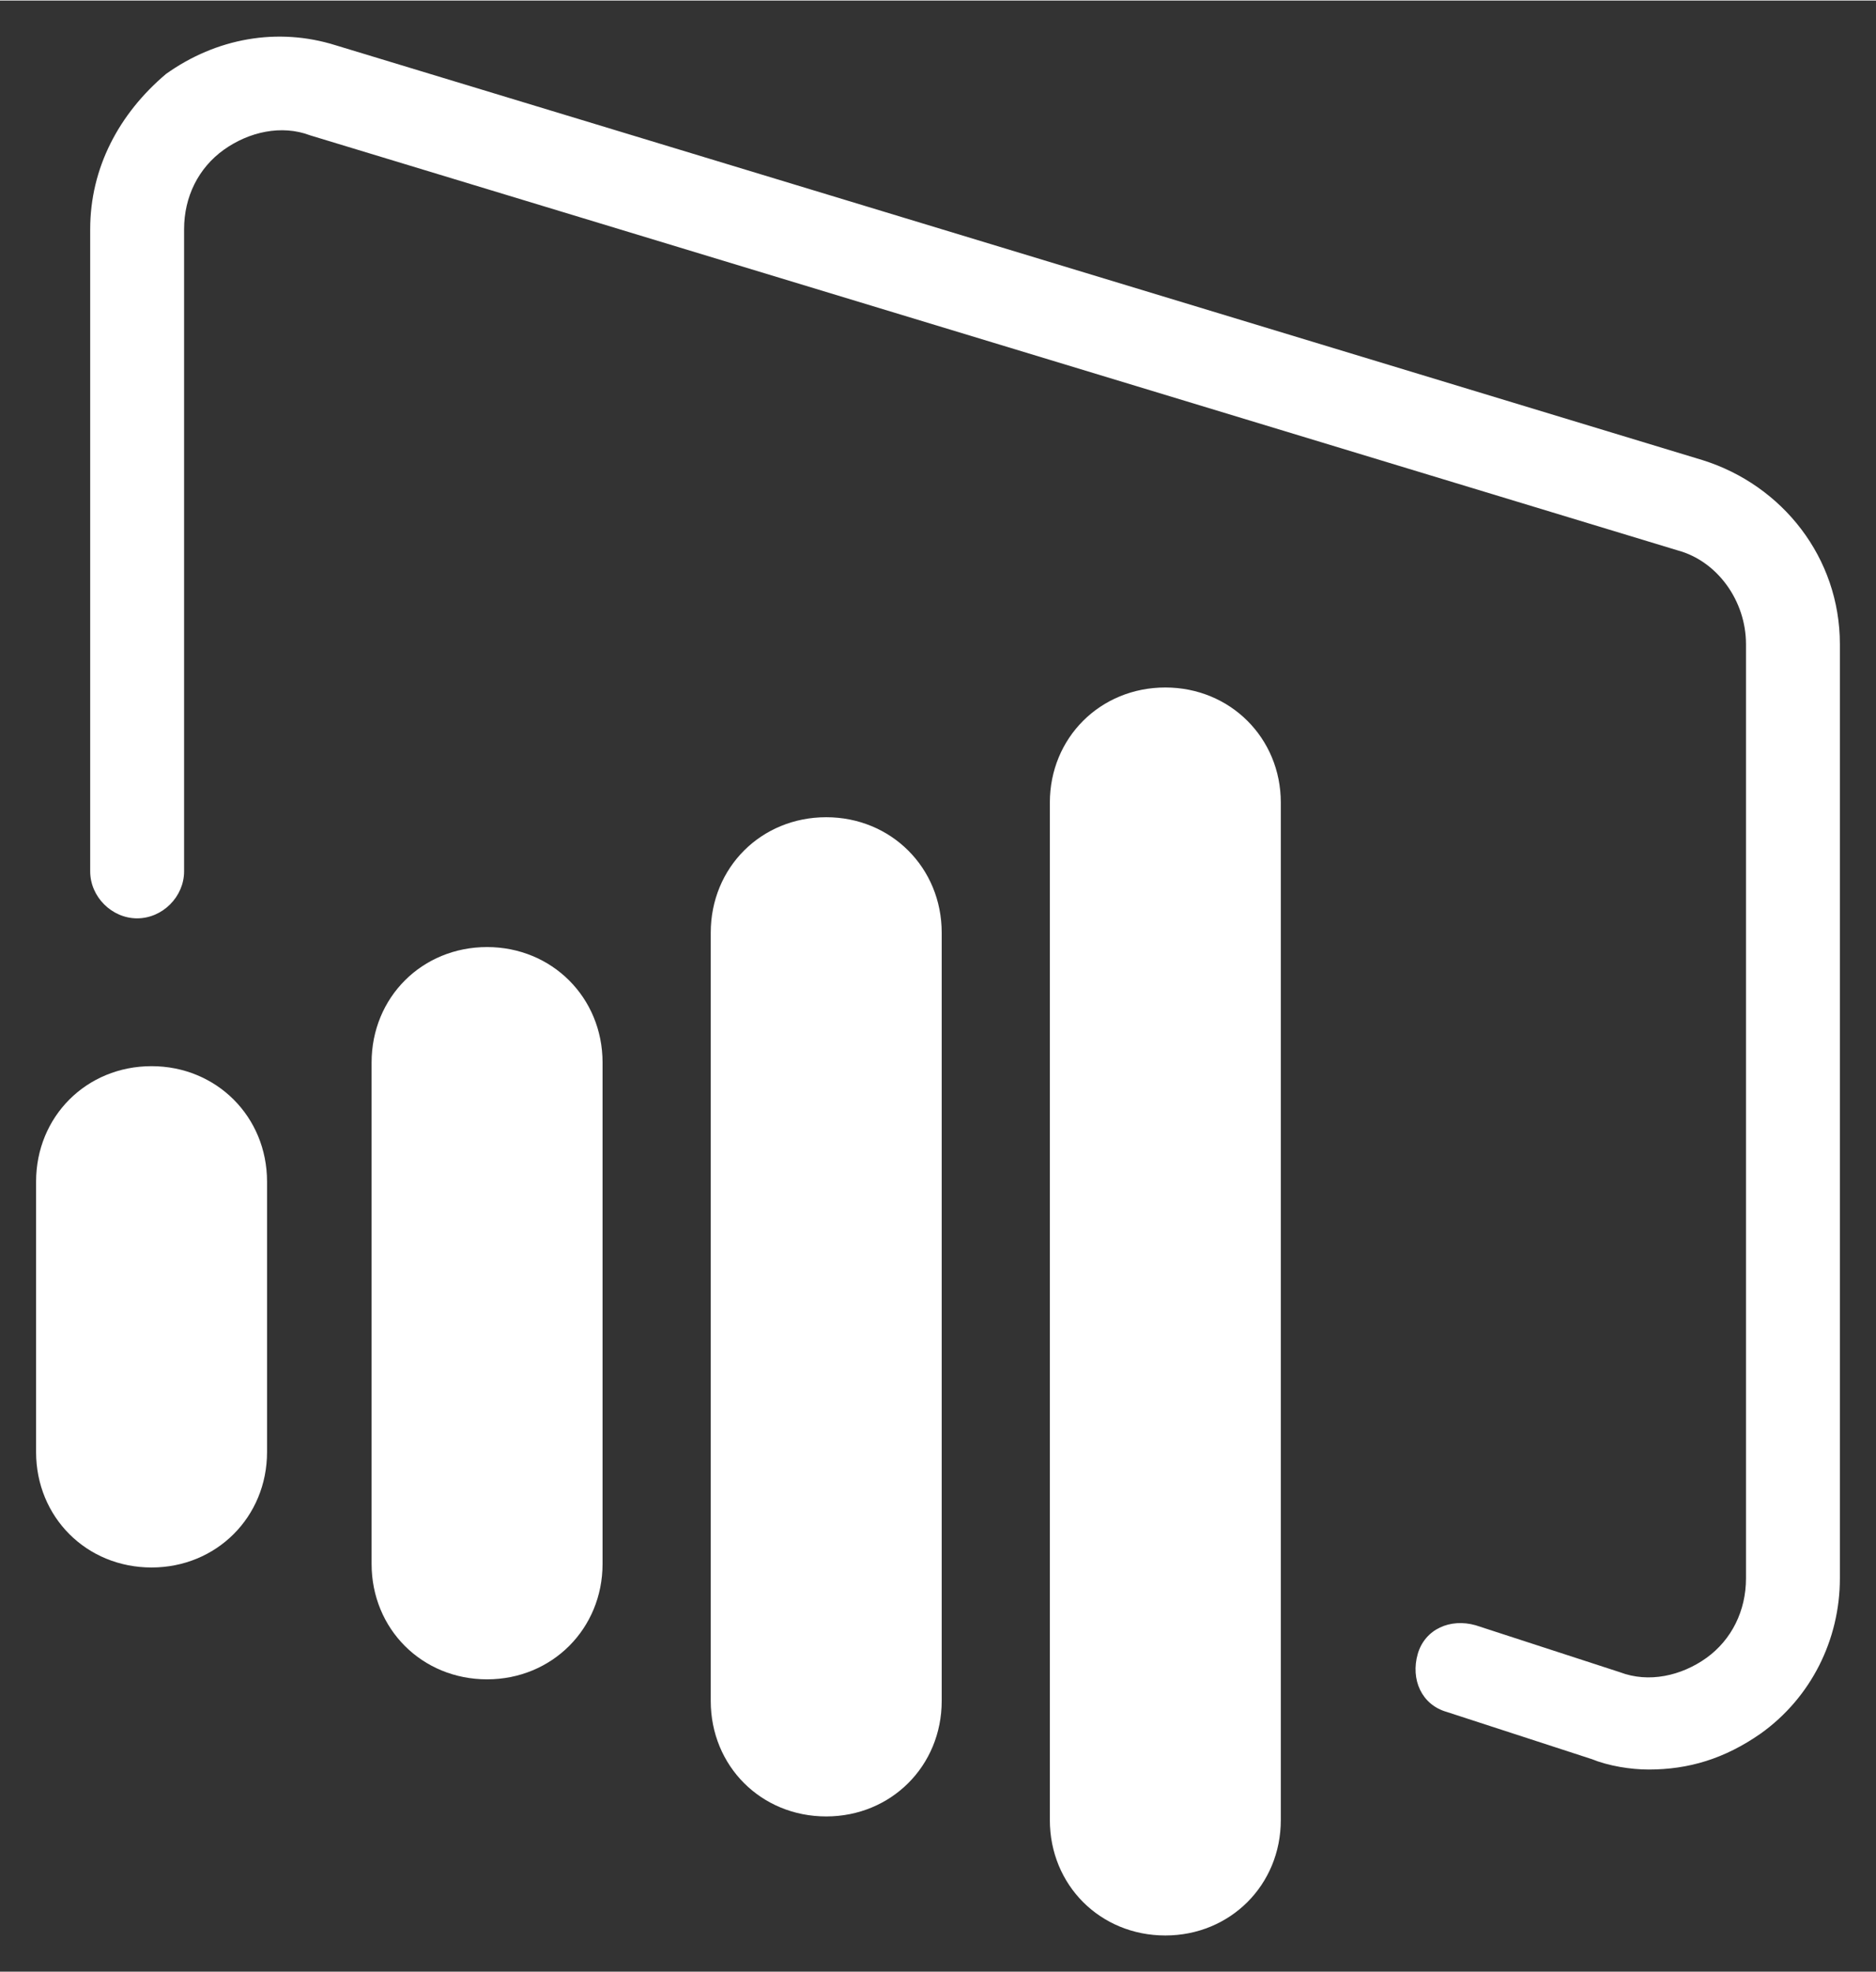 <?xml version="1.0" encoding="UTF-8" standalone="no"?>
<!DOCTYPE svg PUBLIC "-//W3C//DTD SVG 1.1//EN" "http://www.w3.org/Graphics/SVG/1.1/DTD/svg11.dtd">
<!-- Generated by Microsoft Visio, SVG Export Power BI.svg Page-1 -->
<svg xmlns="http://www.w3.org/2000/svg" xmlns:xlink="http://www.w3.org/1999/xlink" xmlns:ev="http://www.w3.org/2001/xml-events"
		xmlns:v="http://schemas.microsoft.com/visio/2003/SVGExtensions/" width="0.76in" height="0.799in"
		viewBox="0 0 54.746 57.523" xml:space="preserve" color-interpolation-filters="sRGB" class="st2">
	<rect x="0" y="0" width="54.746" height="57.523" fill="#333333" stroke="none"/>
	<v:documentProperties v:langID="1033" v:viewMarkup="false"/>

	<style type="text/css">
	<![CDATA[
		.st1 {fill:#FFFFFF;stroke:none;stroke-linecap:butt;stroke-width:1.053}
		.st2 {fill:none;fill-rule:evenodd;font-size:12px;overflow:visible;stroke-linecap:square;stroke-miterlimit:3}
	]]>
	</style>

	<g v:mID="0" v:index="1" v:groupContext="foregroundPage">
		<title>Page-1</title>
		<v:pageProperties v:drawingScale="1" v:pageScale="1" v:drawingUnits="19" v:shadowOffsetX="9" v:shadowOffsetY="-9"/>
		<g id="group1-1" transform="translate(1.053,-1.053)" v:mID="1" v:groupContext="group">
			<title>Sheet.1</title>
			<g id="shape2-2" v:mID="2" v:groupContext="shape" transform="translate(9.791,-7.475)">
				<title>Sheet.2</title>
				<path d="M6.74 54.15 C6.74 56.05 5.26 57.52 3.37 57.52 C1.47 57.52 0 56.05 0 54.15 L0 39.52 C0 37.62 1.47 36.15 3.37
							 36.15 C5.26 36.15 6.74 37.62 6.74 39.52 L6.74 54.15 Z" class="st1"/>
			</g>
			<g id="shape3-4" v:mID="3" v:groupContext="shape" transform="translate(19.688,-3.474)">
				<title>Sheet.3</title>
				<path d="M6.74 54.15 C6.74 56.05 5.26 57.52 3.37 57.52 C1.47 57.52 0 56.05 0 54.15 L0 31.73 C0 29.83 1.47 28.36 3.37
							 28.36 C5.26 28.36 6.74 29.83 6.74 31.73 L6.74 54.15 Z" class="st1"/>
			</g>
			<g id="shape4-6" v:mID="4" v:groupContext="shape" transform="translate(9.99201E-15,-10.739)">
				<title>Sheet.4</title>
				<path d="M6.74 54.15 C6.74 56.05 5.26 57.52 3.37 57.52 C1.47 57.52 0 56.05 0 54.15 L0 46.26 C0 44.36 1.47 42.89 3.37
							 42.89 C5.26 42.89 6.74 44.36 6.74 46.26 L6.74 54.15 Z" class="st1"/>
			</g>
			<g id="shape5-8" v:mID="5" v:groupContext="shape" transform="translate(29.584,1.42109E-14)">
				<title>Sheet.5</title>
				<path d="M6.74 54.15 C6.74 56.05 5.26 57.52 3.37 57.52 C1.47 57.52 0 56.05 0 54.15 L0 24.46 C0 22.57 1.47 21.1 3.37
							 21.1 C5.26 21.1 6.74 22.57 6.74 24.46 L6.74 54.15 Z" class="st1"/>
			</g>
			<g id="shape6-10" v:mID="6" v:groupContext="shape" transform="translate(1.579,-4.843)">
				<title>Sheet.6</title>
				<path d="M45.48 57.52 C44.96 57.52 44.32 57.42 43.8 57.21 L39.59 55.84 C38.85 55.63 38.53 54.89 38.74 54.15 C38.95
							 53.42 39.69 53.1 40.43 53.31 L44.64 54.68 C45.48 55 46.43 54.79 47.17 54.26 C47.9 53.73 48.32 52.89
							 48.32 51.94 L48.32 24.68 C48.32 23.41 47.48 22.25 46.32 21.94 L6.42 9.83 C5.58 9.51 4.63 9.73 3.9 10.25
							 C3.16 10.78 2.74 11.62 2.74 12.57 L2.74 31.31 C2.74 32.05 2.11 32.68 1.37 32.68 C0.63 32.68 0 32.05
							 0 31.31 L0 12.57 C0 10.78 0.84 9.2 2.21 8.04 C3.68 6.99 5.47 6.67 7.16 7.2 L47.06 19.31 C49.38 20.04
							 51.06 22.15 51.06 24.68 L51.06 51.94 C51.06 53.73 50.22 55.42 48.75 56.47 C47.69 57.21 46.64 57.52 45.48
							 57.52 Z" class="st1"/>
			</g>
		</g>
	</g>
</svg>
